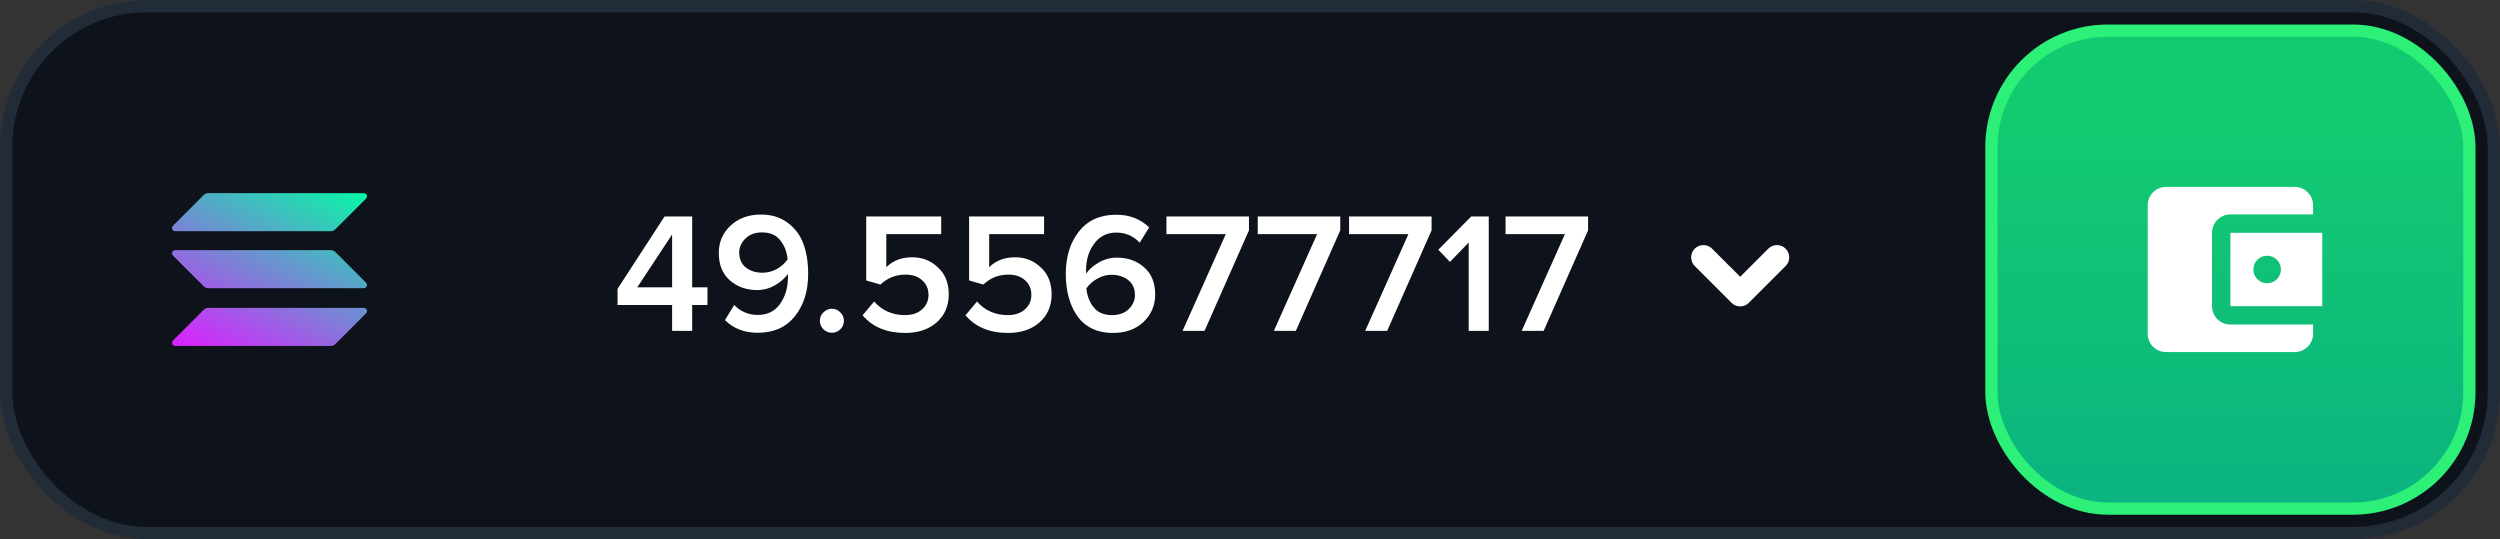<svg width="204" height="44" viewBox="0 0 204 44" fill="none" xmlns="http://www.w3.org/2000/svg">
<rect x="0" y="0" width="204" height="44" fill="#333333" stroke="none"/>
<rect x="0.5" y="0.5" width="203" height="43" rx="11.5" fill="#0E131B"/>
<rect x="0.5" y="0.5" width="203" height="43" rx="11.5" stroke="#222C39"/>
<path d="M16.624 25.276C16.72 25.18 16.852 25.124 16.992 25.124H29.688C29.92 25.124 30.036 25.404 29.872 25.568L27.364 28.076C27.268 28.172 27.136 28.228 26.996 28.228H14.3C14.068 28.228 13.952 27.948 14.116 27.784L16.624 25.276Z" fill="url(#paint0_linear_0_464)"/>
<path d="M16.624 15.912C16.724 15.816 16.856 15.76 16.992 15.76H29.688C29.92 15.76 30.036 16.04 29.872 16.204L27.364 18.712C27.268 18.808 27.136 18.864 26.996 18.864H14.3C14.068 18.864 13.952 18.584 14.116 18.42L16.624 15.912Z" fill="url(#paint1_linear_0_464)"/>
<path d="M27.364 20.564C27.268 20.468 27.136 20.412 26.996 20.412H14.3C14.068 20.412 13.952 20.692 14.116 20.856L16.624 23.364C16.72 23.46 16.852 23.516 16.992 23.516H29.688C29.92 23.516 30.036 23.236 29.872 23.072L27.364 20.564Z" fill="url(#paint2_linear_0_464)"/>
<path d="M56.482 27H54.844V24.886H50.392V23.57L54.228 17.662H56.482V23.444H57.728V24.886H56.482V27ZM54.844 23.444V19.132L52.002 23.444H54.844ZM61.831 27.154C60.739 27.154 59.848 26.809 59.157 26.118L59.913 24.886C60.436 25.427 61.075 25.698 61.831 25.698C62.624 25.698 63.231 25.399 63.651 24.802C64.08 24.195 64.295 23.472 64.295 22.632V22.352C64.052 22.697 63.702 23.005 63.245 23.276C62.788 23.537 62.302 23.668 61.789 23.668C60.902 23.668 60.156 23.402 59.549 22.87C58.952 22.338 58.653 21.596 58.653 20.644C58.653 19.757 58.97 19.015 59.605 18.418C60.249 17.811 61.08 17.508 62.097 17.508C62.974 17.508 63.707 17.737 64.295 18.194C64.892 18.642 65.317 19.221 65.569 19.93C65.821 20.63 65.947 21.433 65.947 22.338C65.947 23.738 65.588 24.891 64.869 25.796C64.15 26.701 63.138 27.154 61.831 27.154ZM62.223 22.254C62.624 22.254 63.007 22.156 63.371 21.96C63.735 21.764 64.034 21.498 64.267 21.162C64.22 20.574 64.024 20.061 63.679 19.622C63.343 19.183 62.844 18.964 62.181 18.964C61.612 18.964 61.159 19.132 60.823 19.468C60.487 19.804 60.319 20.177 60.319 20.588C60.319 21.129 60.501 21.545 60.865 21.834C61.229 22.114 61.682 22.254 62.223 22.254ZM68.568 26.874C68.372 27.061 68.143 27.154 67.882 27.154C67.621 27.154 67.392 27.061 67.196 26.874C67 26.678 66.902 26.445 66.902 26.174C66.902 25.903 67 25.675 67.196 25.488C67.392 25.292 67.621 25.194 67.882 25.194C68.143 25.194 68.372 25.292 68.568 25.488C68.764 25.675 68.862 25.903 68.862 26.174C68.862 26.445 68.764 26.678 68.568 26.874ZM73.862 27.168C72.359 27.168 71.201 26.687 70.389 25.726L71.328 24.606C71.981 25.343 72.821 25.712 73.847 25.712C74.426 25.712 74.888 25.558 75.234 25.25C75.588 24.933 75.766 24.541 75.766 24.074C75.766 23.57 75.593 23.169 75.248 22.87C74.912 22.562 74.459 22.408 73.889 22.408C73.096 22.408 72.415 22.679 71.846 23.22L70.683 22.884V17.662H76.802V19.104H72.322V21.806C72.863 21.265 73.567 20.994 74.436 20.994C75.257 20.994 75.957 21.269 76.535 21.82C77.124 22.361 77.418 23.089 77.418 24.004C77.418 24.965 77.086 25.735 76.424 26.314C75.77 26.883 74.916 27.168 73.862 27.168ZM82.256 27.168C80.753 27.168 79.596 26.687 78.784 25.726L79.722 24.606C80.375 25.343 81.215 25.712 82.242 25.712C82.821 25.712 83.283 25.558 83.628 25.25C83.983 24.933 84.16 24.541 84.16 24.074C84.16 23.57 83.987 23.169 83.642 22.87C83.306 22.562 82.853 22.408 82.284 22.408C81.491 22.408 80.809 22.679 80.24 23.22L79.078 22.884V17.662H85.196V19.104H80.716V21.806C81.257 21.265 81.962 20.994 82.83 20.994C83.651 20.994 84.351 21.269 84.93 21.82C85.518 22.361 85.812 23.089 85.812 24.004C85.812 24.965 85.481 25.735 84.818 26.314C84.165 26.883 83.311 27.168 82.256 27.168ZM90.819 27.168C90.156 27.168 89.573 27.042 89.069 26.79C88.564 26.529 88.163 26.174 87.865 25.726C87.566 25.278 87.342 24.774 87.192 24.214C87.043 23.645 86.969 23.024 86.969 22.352C86.969 20.943 87.328 19.785 88.046 18.88C88.765 17.975 89.778 17.522 91.085 17.522C92.167 17.522 93.063 17.867 93.772 18.558L93.002 19.804C92.48 19.253 91.841 18.978 91.085 18.978C90.338 18.978 89.74 19.277 89.293 19.874C88.844 20.471 88.621 21.199 88.621 22.058C88.621 22.179 88.625 22.268 88.635 22.324C88.868 21.979 89.213 21.675 89.671 21.414C90.128 21.153 90.618 21.022 91.141 21.022C92.027 21.022 92.769 21.288 93.367 21.82C93.964 22.343 94.263 23.08 94.263 24.032C94.263 24.919 93.945 25.665 93.311 26.272C92.676 26.869 91.845 27.168 90.819 27.168ZM90.734 25.712C91.313 25.712 91.77 25.549 92.106 25.222C92.442 24.886 92.611 24.508 92.611 24.088C92.611 23.547 92.428 23.136 92.064 22.856C91.701 22.567 91.243 22.422 90.692 22.422C90.3 22.422 89.922 22.525 89.558 22.73C89.195 22.926 88.891 23.192 88.648 23.528C88.704 24.125 88.9 24.639 89.237 25.068C89.573 25.497 90.072 25.712 90.734 25.712ZM98.289 27H96.497L100.025 19.104H95.181V17.662H101.915V18.796L98.289 27ZM105.74 27H103.948L107.476 19.104H102.632V17.662H109.366V18.796L105.74 27ZM113.191 27H111.399L114.927 19.104H110.083V17.662H116.817V18.796L113.191 27ZM121.482 27H119.844V19.79L118.318 21.372L117.366 20.378L120.054 17.662H121.482V27ZM125.961 27H124.169L127.697 19.104H122.853V17.662H129.587V18.796L125.961 27Z" fill="white"/>
<path d="M145 21L142 24L139 21" stroke="white" stroke-width="2" stroke-linecap="round" stroke-linejoin="round"/>
<rect x="162.5" y="2.5" width="39" height="39" rx="9.5" fill="#00C74D"/>
<rect x="162.5" y="2.5" width="39" height="39" rx="9.5" fill="url(#paint3_linear_0_464)"/>
<rect x="162.5" y="2.5" width="39" height="39" rx="9.5" stroke="#2CF078"/>
<g clip-path="url(#clip0_0_464)">
<path d="M188.747 26.484V27.233C188.747 28.056 188.073 28.73 187.248 28.73H176.752C175.92 28.73 175.253 28.056 175.253 27.233V16.747C175.253 15.924 175.92 15.25 176.752 15.25H187.248C188.073 15.25 188.747 15.924 188.747 16.747V17.496H182C181.168 17.496 180.501 18.171 180.501 18.994V24.986C180.501 25.809 181.168 26.484 182 26.484H188.747ZM182 24.986H189.497V18.994H182V24.986ZM184.999 23.113C184.377 23.113 183.874 22.612 183.874 21.99C183.874 21.368 184.377 20.867 184.999 20.867C185.621 20.867 186.123 21.368 186.123 21.99C186.123 22.612 185.621 23.113 184.999 23.113Z" fill="white"/>
</g>
<defs>
<linearGradient id="paint0_linear_0_464" x1="28.475" y1="14.262" x2="19.689" y2="31.092" gradientUnits="userSpaceOnUse">
<stop stop-color="#00FFA3"/>
<stop offset="1" stop-color="#DC1FFF"/>
</linearGradient>
<linearGradient id="paint1_linear_0_464" x1="24.633" y1="12.256" x2="15.847" y2="29.086" gradientUnits="userSpaceOnUse">
<stop stop-color="#00FFA3"/>
<stop offset="1" stop-color="#DC1FFF"/>
</linearGradient>
<linearGradient id="paint2_linear_0_464" x1="26.542" y1="13.252" x2="17.755" y2="30.082" gradientUnits="userSpaceOnUse">
<stop stop-color="#00FFA3"/>
<stop offset="1" stop-color="#DC1FFF"/>
</linearGradient>
<linearGradient id="paint3_linear_0_464" x1="182.005" y1="9.693" x2="182.005" y2="50.723" gradientUnits="userSpaceOnUse">
<stop stop-color="#12CB70"/>
<stop offset="1" stop-color="#09AC85"/>
</linearGradient>
<clipPath id="clip0_0_464">
<rect width="15" height="13.98" fill="white" transform="translate(175 15)"/>
</clipPath>
</defs>
</svg>

